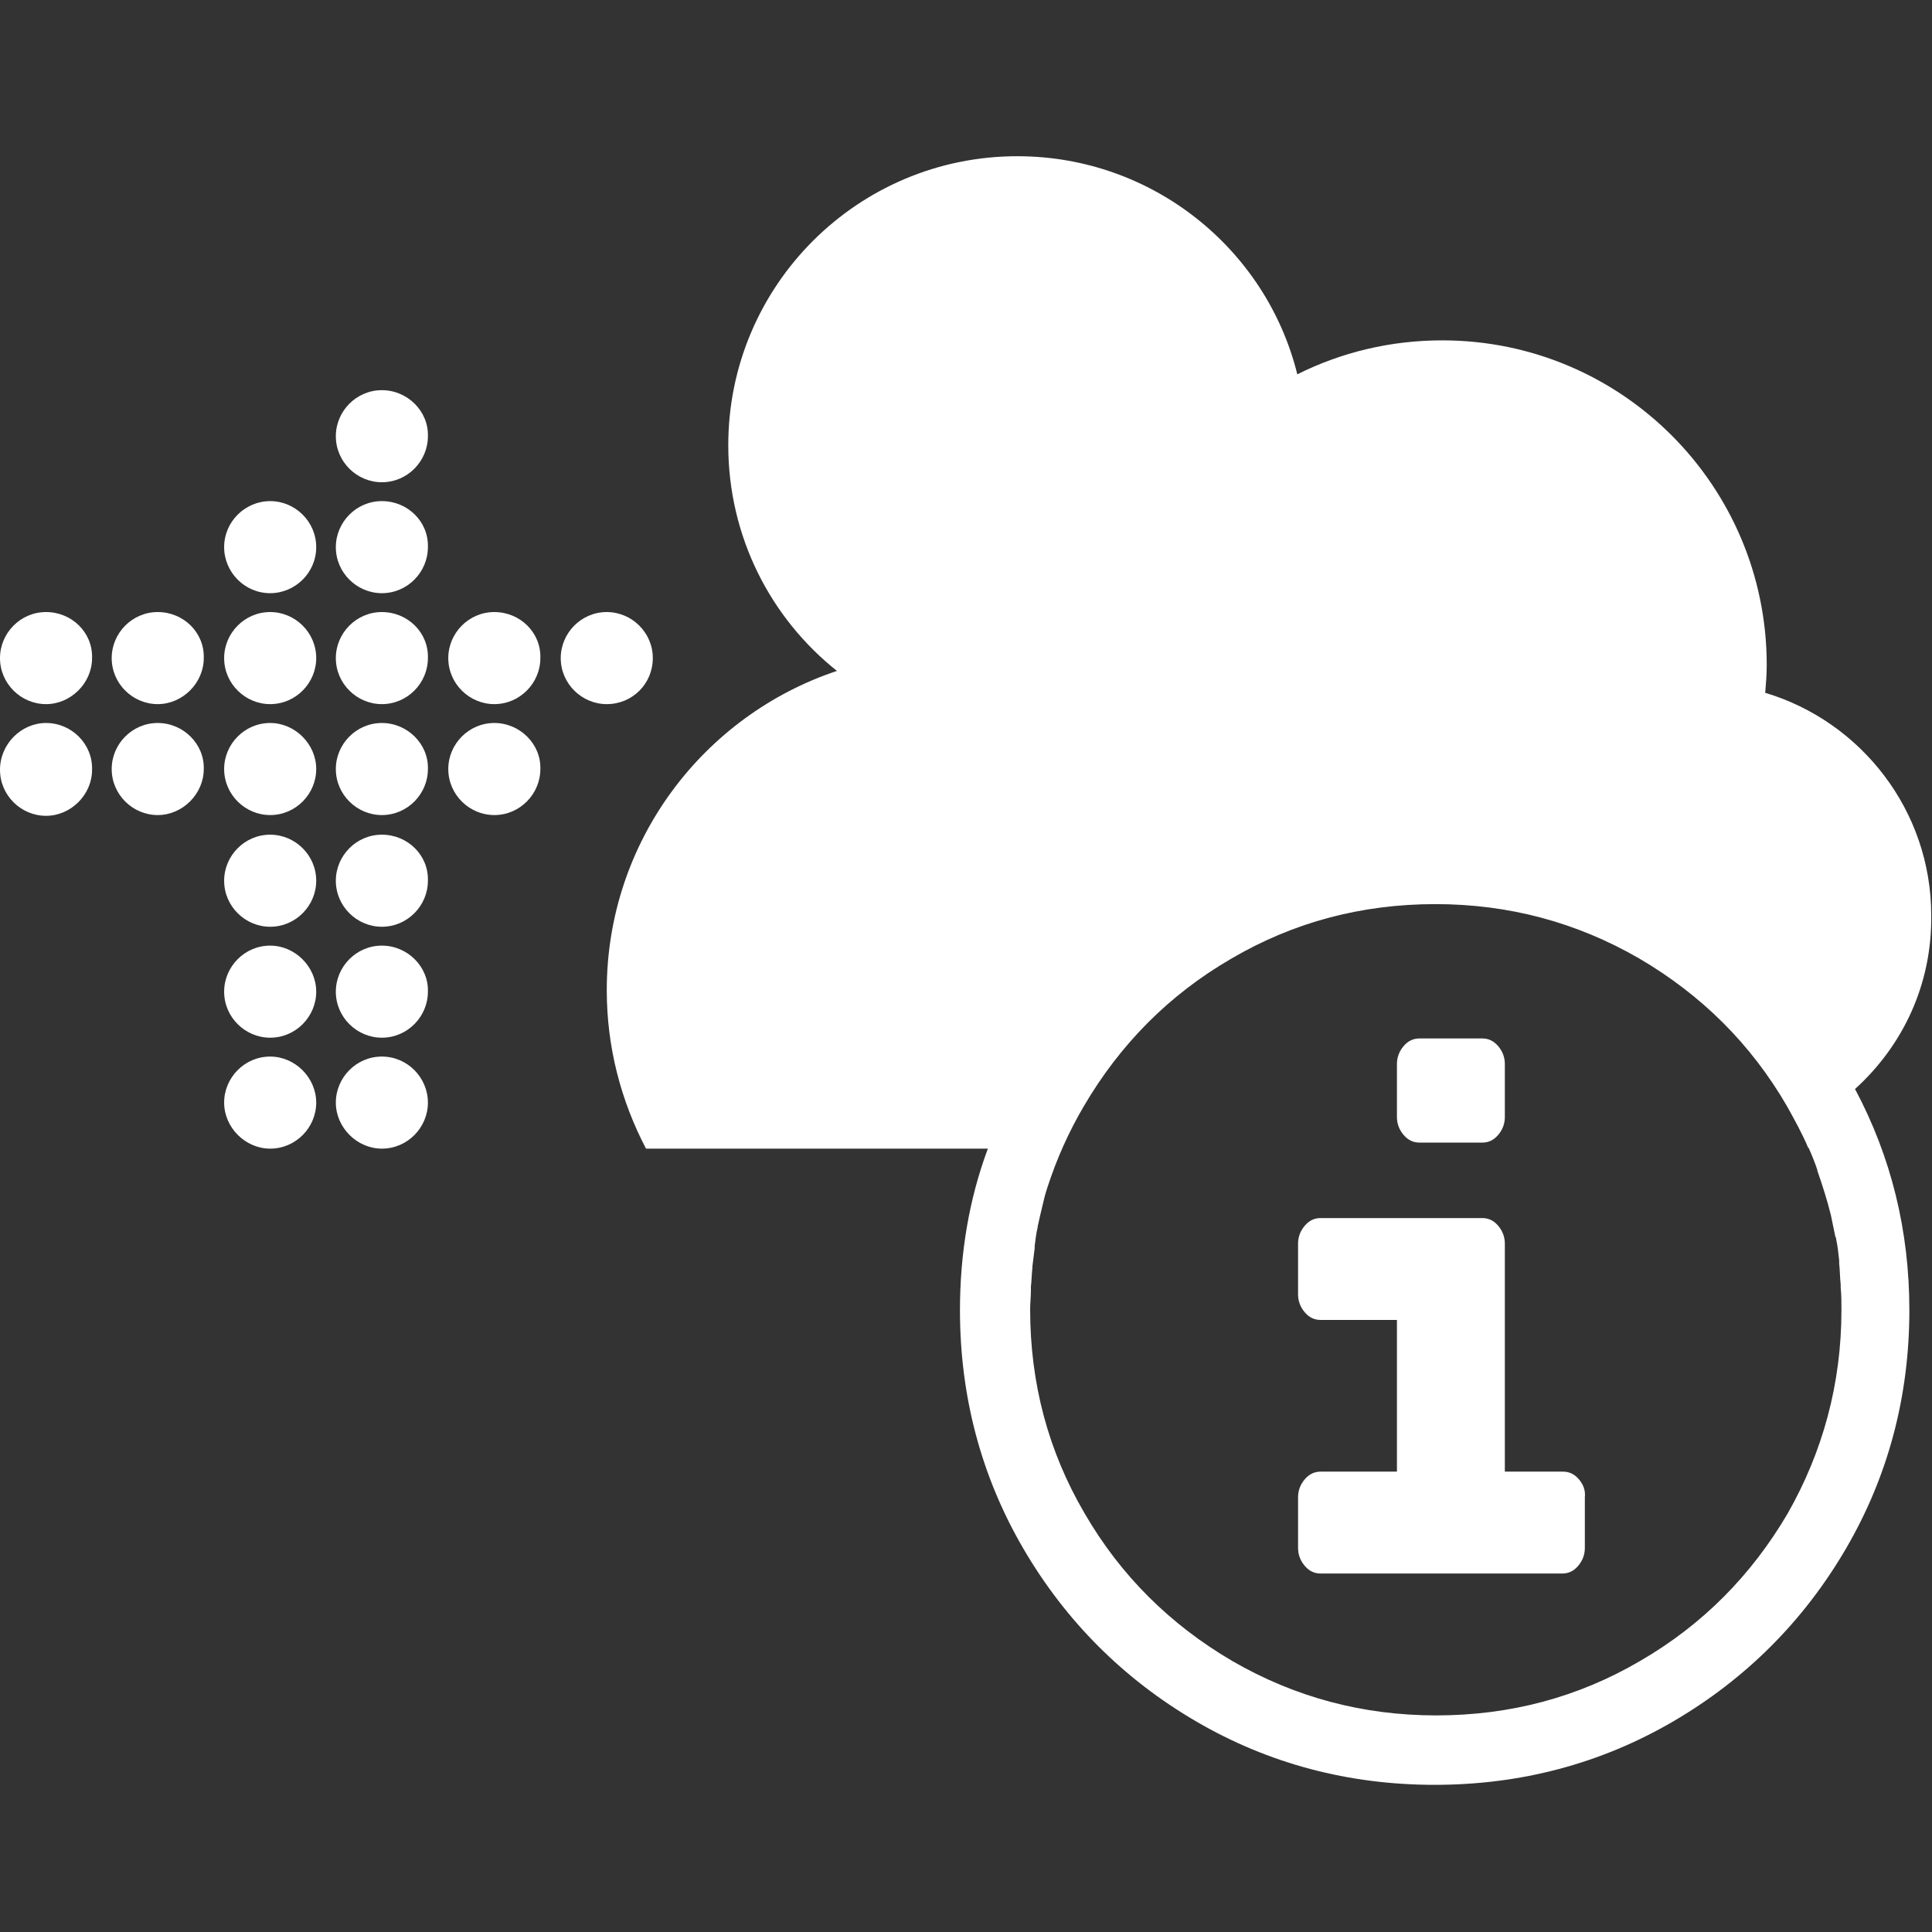 <?xml version="1.0" encoding="utf-8"?>
<!-- Generator: Adobe Illustrator 24.1.3, SVG Export Plug-In . SVG Version: 6.00 Build 0)  -->
<svg version="1.1" id="Ebene_1" xmlns="http://www.w3.org/2000/svg" xmlns:xlink="http://www.w3.org/1999/xlink" x="0px" y="0px"
	 viewBox="0 0 256 256" style="enable-background:new 0 0 256 256;" xml:space="preserve">
<rect x="0" y="0" width="256" height="256" fill="#333333" stroke="none"/>
<style type="text/css">
	.st0{fill:#FFFFFF;}
</style>
<path class="st0" d="M41.9,72.5c0,3.4-2.8,6.1-6.1,6.1c-3.4,0-6.1-2.8-6.1-6.1c0-3.4,2.8-6.1,6.1-6.1C39.1,66.4,41.9,69.1,41.9,72.5
	z M35.8,110.6c-3.4,0-6.1,2.8-6.1,6.1c0,3.4,2.8,6.1,6.1,6.1c3.4,0,6.1-2.8,6.1-6.1C41.9,113.3,39.1,110.6,35.8,110.6z M35.8,95.8
	c-3.4,0-6.1,2.8-6.1,6.1c0,3.4,2.8,6.1,6.1,6.1c3.4,0,6.1-2.8,6.1-6.1C41.9,98.6,39.1,95.8,35.8,95.8z M35.8,81.1
	c-3.4,0-6.1,2.8-6.1,6.1c0,3.4,2.8,6.1,6.1,6.1c3.4,0,6.1-2.8,6.1-6.1C41.9,83.8,39.1,81.1,35.8,81.1z M35.8,125.3
	c-3.4,0-6.1,2.8-6.1,6.1c0,3.4,2.8,6.1,6.1,6.1c3.4,0,6.1-2.8,6.1-6.1C41.9,128.1,39.1,125.3,35.8,125.3z M35.8,140
	c-3.4,0-6.1,2.8-6.1,6.1s2.8,6.1,6.1,6.1c3.4,0,6.1-2.8,6.1-6.1S39.1,140,35.8,140z M6.1,81.1c-3.4,0-6.1,2.8-6.1,6.1
	c0,3.4,2.8,6.1,6.1,6.1s6.1-2.8,6.1-6.1C12.3,83.8,9.5,81.1,6.1,81.1z M6.1,95.8C2.8,95.8,0,98.6,0,102c0,3.4,2.8,6.1,6.1,6.1
	s6.1-2.8,6.1-6.1C12.3,98.6,9.5,95.8,6.1,95.8z M20.9,81.1c-3.4,0-6.1,2.8-6.1,6.1c0,3.4,2.8,6.1,6.1,6.1s6.1-2.8,6.1-6.1
	C27.1,83.8,24.3,81.1,20.9,81.1z M20.9,95.8c-3.4,0-6.1,2.8-6.1,6.1c0,3.4,2.8,6.1,6.1,6.1s6.1-2.8,6.1-6.1
	C27.1,98.6,24.3,95.8,20.9,95.8z M50.6,140c-3.4,0-6.1,2.8-6.1,6.1s2.8,6.1,6.1,6.1c3.4,0,6.1-2.8,6.1-6.1S54,140,50.6,140z
	 M65.5,95.8c-3.4,0-6.1,2.8-6.1,6.1c0,3.4,2.8,6.1,6.1,6.1c3.4,0,6.1-2.8,6.1-6.1C71.7,98.6,68.9,95.8,65.5,95.8z M65.5,81.1
	c-3.4,0-6.1,2.8-6.1,6.1c0,3.4,2.8,6.1,6.1,6.1c3.4,0,6.1-2.8,6.1-6.1C71.7,83.8,68.9,81.1,65.5,81.1z M50.6,51.7
	c-3.4,0-6.1,2.8-6.1,6.1c0,3.4,2.8,6.1,6.1,6.1c3.4,0,6.1-2.8,6.1-6.1C56.8,54.5,54,51.7,50.6,51.7z M86.5,87.2
	c0-3.4-2.8-6.1-6.1-6.1c-3.4,0-6.1,2.8-6.1,6.1c0,3.4,2.8,6.1,6.1,6.1C83.8,93.3,86.5,90.6,86.5,87.2z M50.6,66.4
	c-3.4,0-6.1,2.8-6.1,6.1c0,3.4,2.8,6.1,6.1,6.1c3.4,0,6.1-2.8,6.1-6.1C56.8,69.1,54,66.4,50.6,66.4z M50.6,95.8
	c-3.4,0-6.1,2.8-6.1,6.1c0,3.4,2.8,6.1,6.1,6.1c3.4,0,6.1-2.8,6.1-6.1C56.8,98.6,54,95.8,50.6,95.8z M50.6,110.6
	c-3.4,0-6.1,2.8-6.1,6.1c0,3.4,2.8,6.1,6.1,6.1c3.4,0,6.1-2.8,6.1-6.1C56.8,113.3,54,110.6,50.6,110.6z M50.6,125.3
	c-3.4,0-6.1,2.8-6.1,6.1c0,3.4,2.8,6.1,6.1,6.1c3.4,0,6.1-2.8,6.1-6.1C56.8,128.1,54,125.3,50.6,125.3z M50.6,81.1
	c-3.4,0-6.1,2.8-6.1,6.1c0,3.4,2.8,6.1,6.1,6.1c3.4,0,6.1-2.8,6.1-6.1C56.8,83.8,54,81.1,50.6,81.1z M245.8,144.3
	c4.8,9,7.2,18.8,7.2,29.3c0,11.4-2.8,22-8.4,31.6c-5.6,9.6-13.3,17.3-22.9,22.9c-9.6,5.6-20.2,8.4-31.6,8.4s-22-2.8-31.6-8.4
	c-9.6-5.6-17.3-13.3-22.9-22.9c-5.6-9.6-8.4-20.2-8.4-31.6c0-7.5,1.2-14.7,3.7-21.4h-26.5H85.6c-3.3-6.3-5.2-13.4-5.2-21
	c0-19.7,12.8-36.4,30.5-42.3c-8.8-7-14.4-17.8-14.4-29.9c0-21.2,17.2-38.3,38.3-38.3c17.9,0,33,12.3,37.1,28.9
	c5.8-2.9,12.3-4.5,19.2-4.5c23.8,0,43,19.3,43,43c0,1.3-0.1,2.5-0.2,3.7c12.7,3.8,22,15.6,22,29.5
	C256,130.5,252.1,138.6,245.8,144.3z M244,173.6c0-1,0-2-0.1-3c0-0.1,0-0.2,0-0.4c-0.1-0.9-0.1-1.9-0.2-2.8c0-0.1,0-0.3,0-0.4
	c-0.1-0.9-0.2-1.9-0.4-2.8c0-0.1,0-0.2-0.1-0.3c-0.2-1-0.4-1.9-0.6-2.9c0,0,0,0,0,0c-0.5-2-1.1-3.9-1.8-5.9c0,0,0-0.1,0-0.1
	c-0.3-0.9-0.7-1.9-1.1-2.8c0,0,0-0.1-0.1-0.1c-0.8-1.9-1.8-3.7-2.8-5.5c-4.8-8.3-11.4-14.8-19.6-19.6c-8.3-4.8-17.3-7.2-27-7.2
	c-9.8,0-18.8,2.4-27,7.2c-8.3,4.8-14.8,11.4-19.6,19.6c-2,3.4-3.6,7-4.8,10.7c0,0,0,0,0,0c-0.3,0.9-0.5,1.7-0.7,2.6c0,0,0,0,0,0
	c-0.2,0.8-0.4,1.7-0.6,2.6c0,0,0,0.1,0,0.1c-0.2,0.8-0.3,1.7-0.4,2.5c0,0.1,0,0.2,0,0.3c-0.1,0.8-0.2,1.6-0.3,2.4c0,0.1,0,0.1,0,0.2
	c-0.1,0.8-0.1,1.7-0.2,2.5c0,0.2,0,0.4,0,0.5c0,0.8-0.1,1.7-0.1,2.5c0,9.8,2.4,18.8,7.2,27c4.8,8.3,11.4,14.8,19.6,19.6
	c8.3,4.8,17.3,7.2,27,7.2c9.8,0,18.8-2.4,27-7.2c8.3-4.8,14.8-11.4,19.6-19.6C241.5,192.4,244,183.4,244,173.6z M209.2,196
	c-0.6-0.7-1.3-1-2.1-1h-7.7v-30.2c0-0.9-0.3-1.7-0.9-2.4c-0.6-0.7-1.3-1-2.1-1H175c-0.8,0-1.5,0.3-2.1,1s-0.9,1.5-0.9,2.4v6.7
	c0,0.9,0.3,1.7,0.9,2.4c0.6,0.7,1.3,1,2.1,1h10.1V195H175c-0.8,0-1.5,0.3-2.1,1c-0.6,0.7-0.9,1.5-0.9,2.4v6.7c0,0.9,0.3,1.7,0.9,2.4
	c0.6,0.7,1.3,1,2.1,1h32c0.8,0,1.5-0.3,2.1-1c0.6-0.7,0.9-1.5,0.9-2.4v-6.7C210.1,197.5,209.8,196.7,209.2,196z M198.5,138.6
	c-0.6-0.7-1.3-1-2.1-1h-8.3c-0.8,0-1.5,0.3-2.1,1c-0.6,0.7-0.9,1.5-0.9,2.4v7c0,0.9,0.3,1.7,0.9,2.4c0.6,0.7,1.3,1,2.1,1h8.3
	c0.8,0,1.5-0.3,2.1-1c0.6-0.7,0.9-1.5,0.9-2.4v-7C199.4,140.1,199.1,139.3,198.5,138.6z"/>
</svg>
